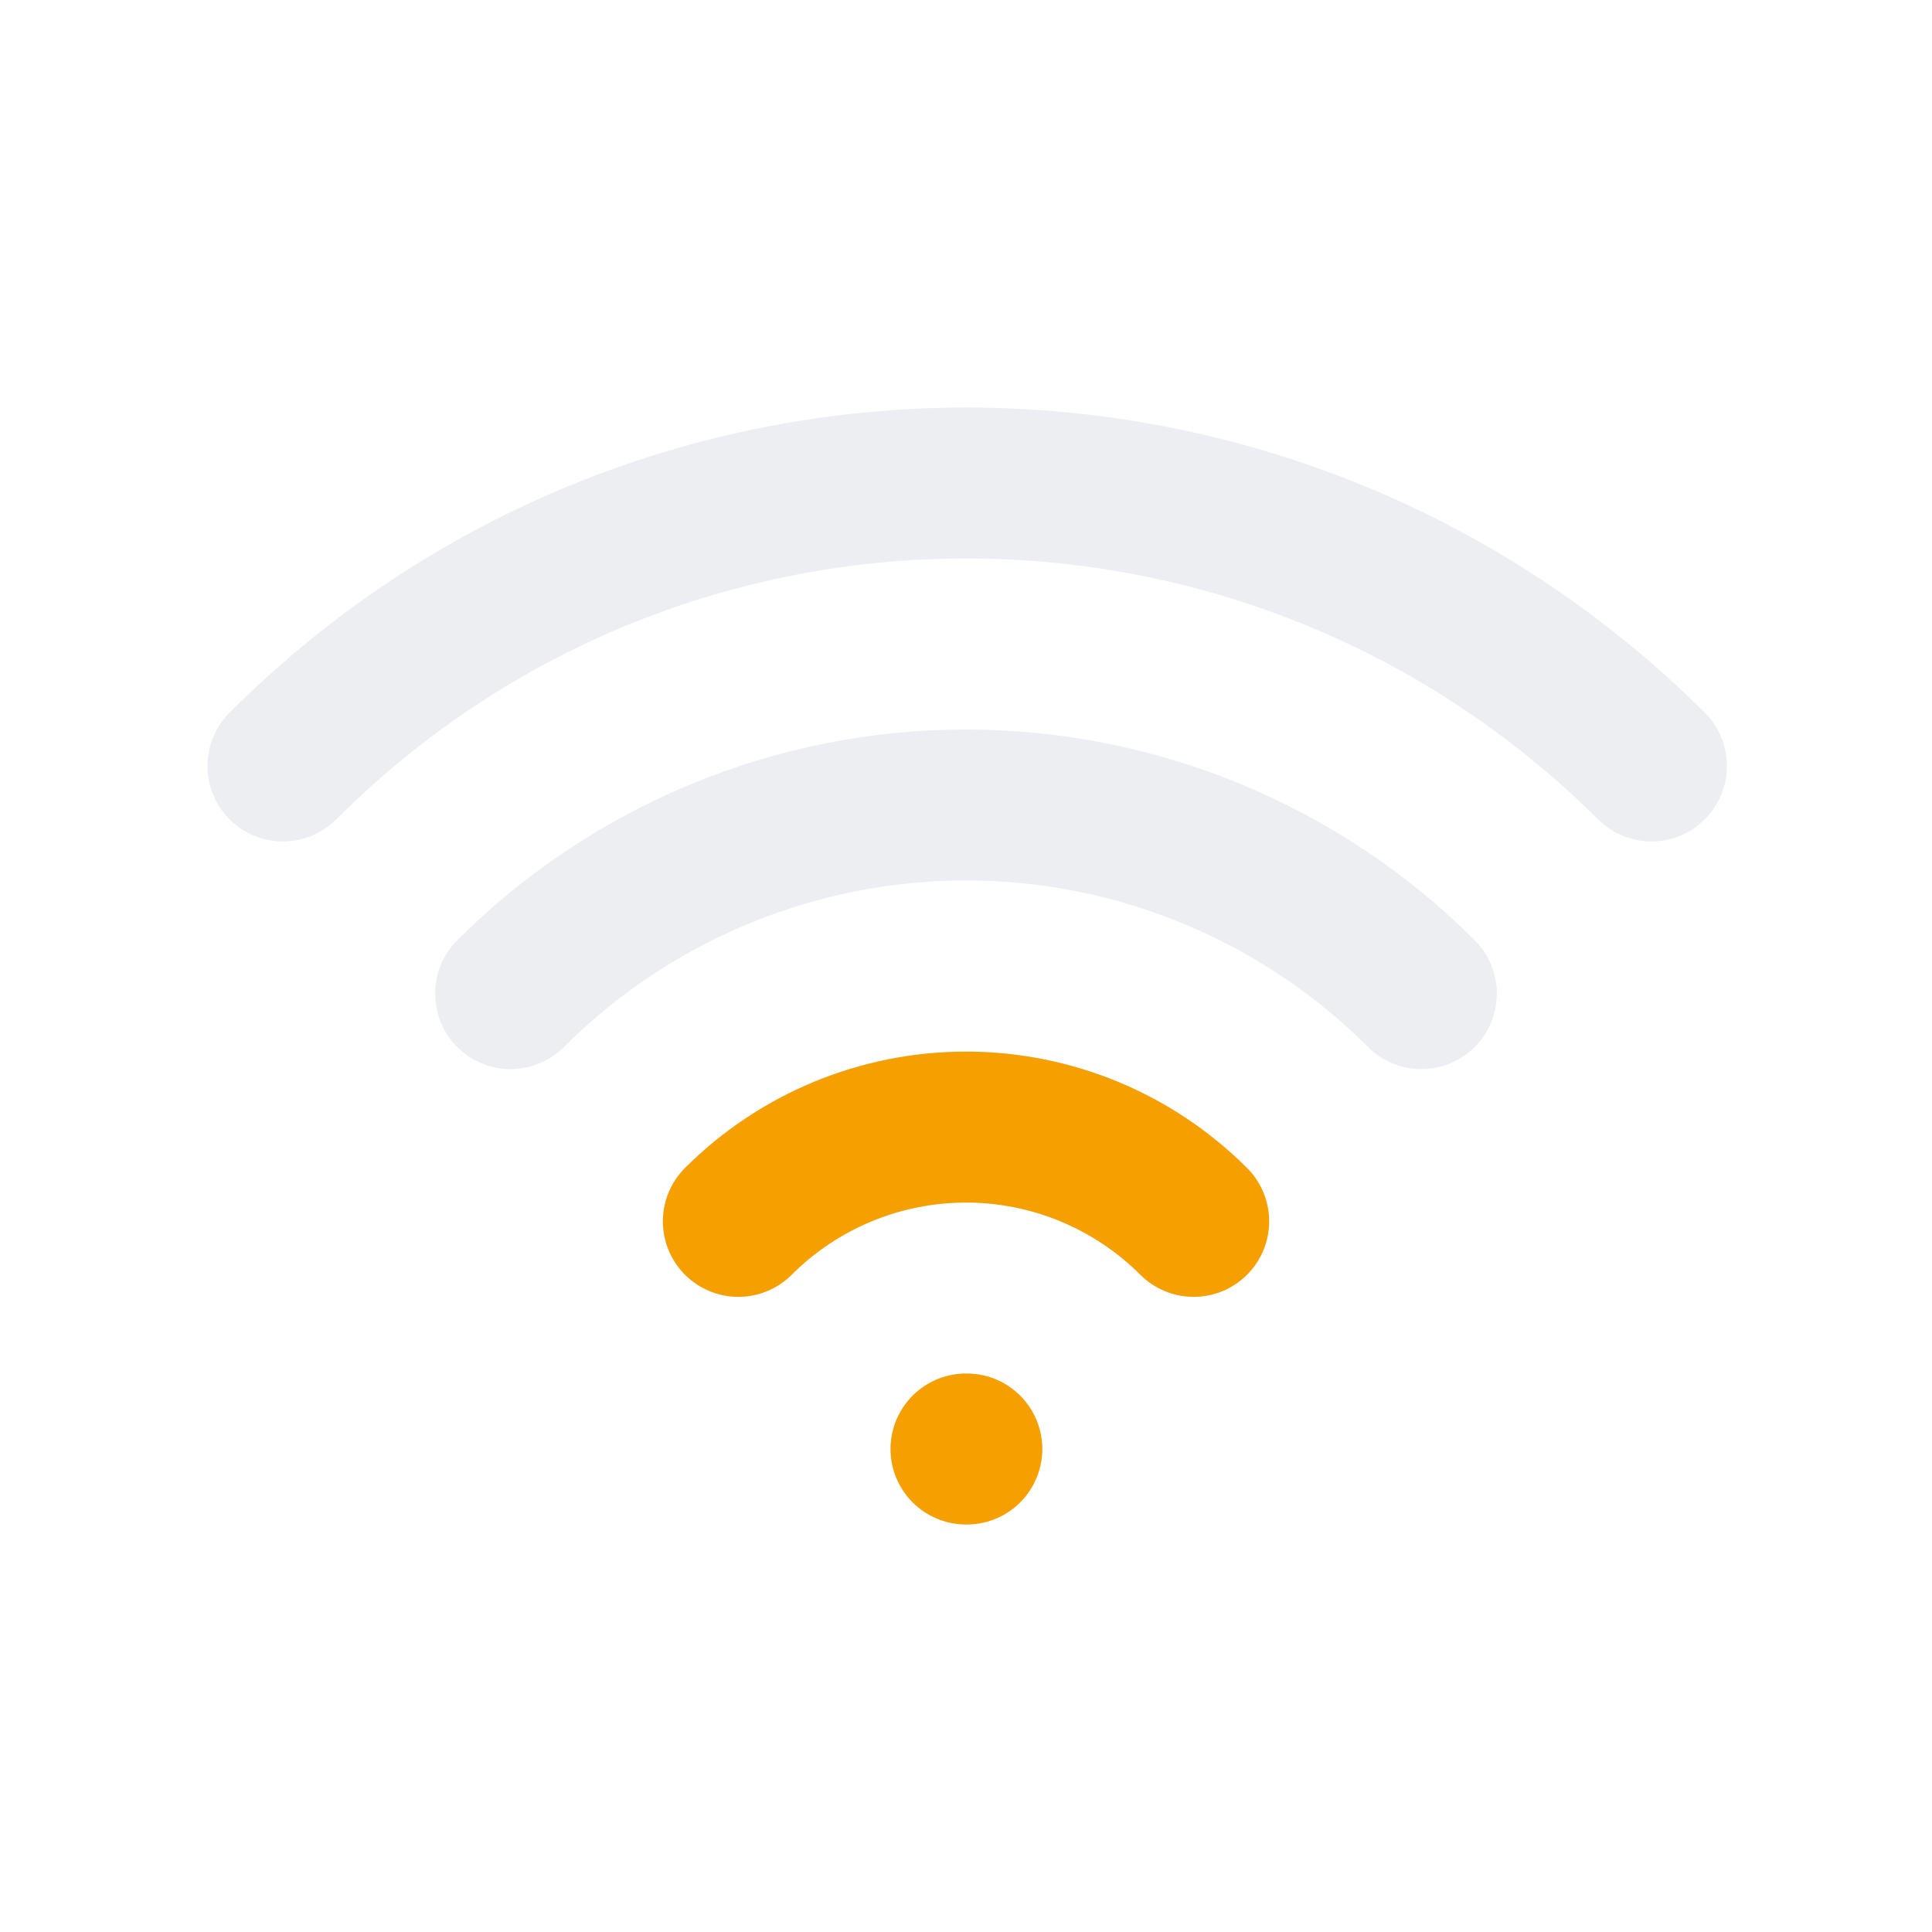 <svg width="80" height="80" viewBox="0 0 64 64" fill="none" xmlns="http://www.w3.org/2000/svg">
<path opacity="0.4" d="M32 48.001H32.026M24.458 40.459C26.459 38.46 29.171 37.336 32 37.336C34.828 37.336 37.541 38.46 39.541 40.459M16.914 32.915C18.895 30.934 21.247 29.363 23.836 28.291C26.424 27.218 29.198 26.666 32 26.666C34.801 26.666 37.575 27.218 40.164 28.291C42.752 29.363 45.104 30.934 47.085 32.915M9.373 25.374C21.869 12.875 42.13 12.875 54.706 25.374" stroke="#D0D5DD" stroke-width="5" stroke-linecap="round" stroke-linejoin="round"/>
<path d="M32 48H32.027M24.459 40.459C26.459 38.459 29.172 37.336 32 37.336C34.829 37.336 37.541 38.459 39.542 40.459" stroke="#F59F00" stroke-width="5" stroke-linecap="round" stroke-linejoin="round"/>
</svg>
